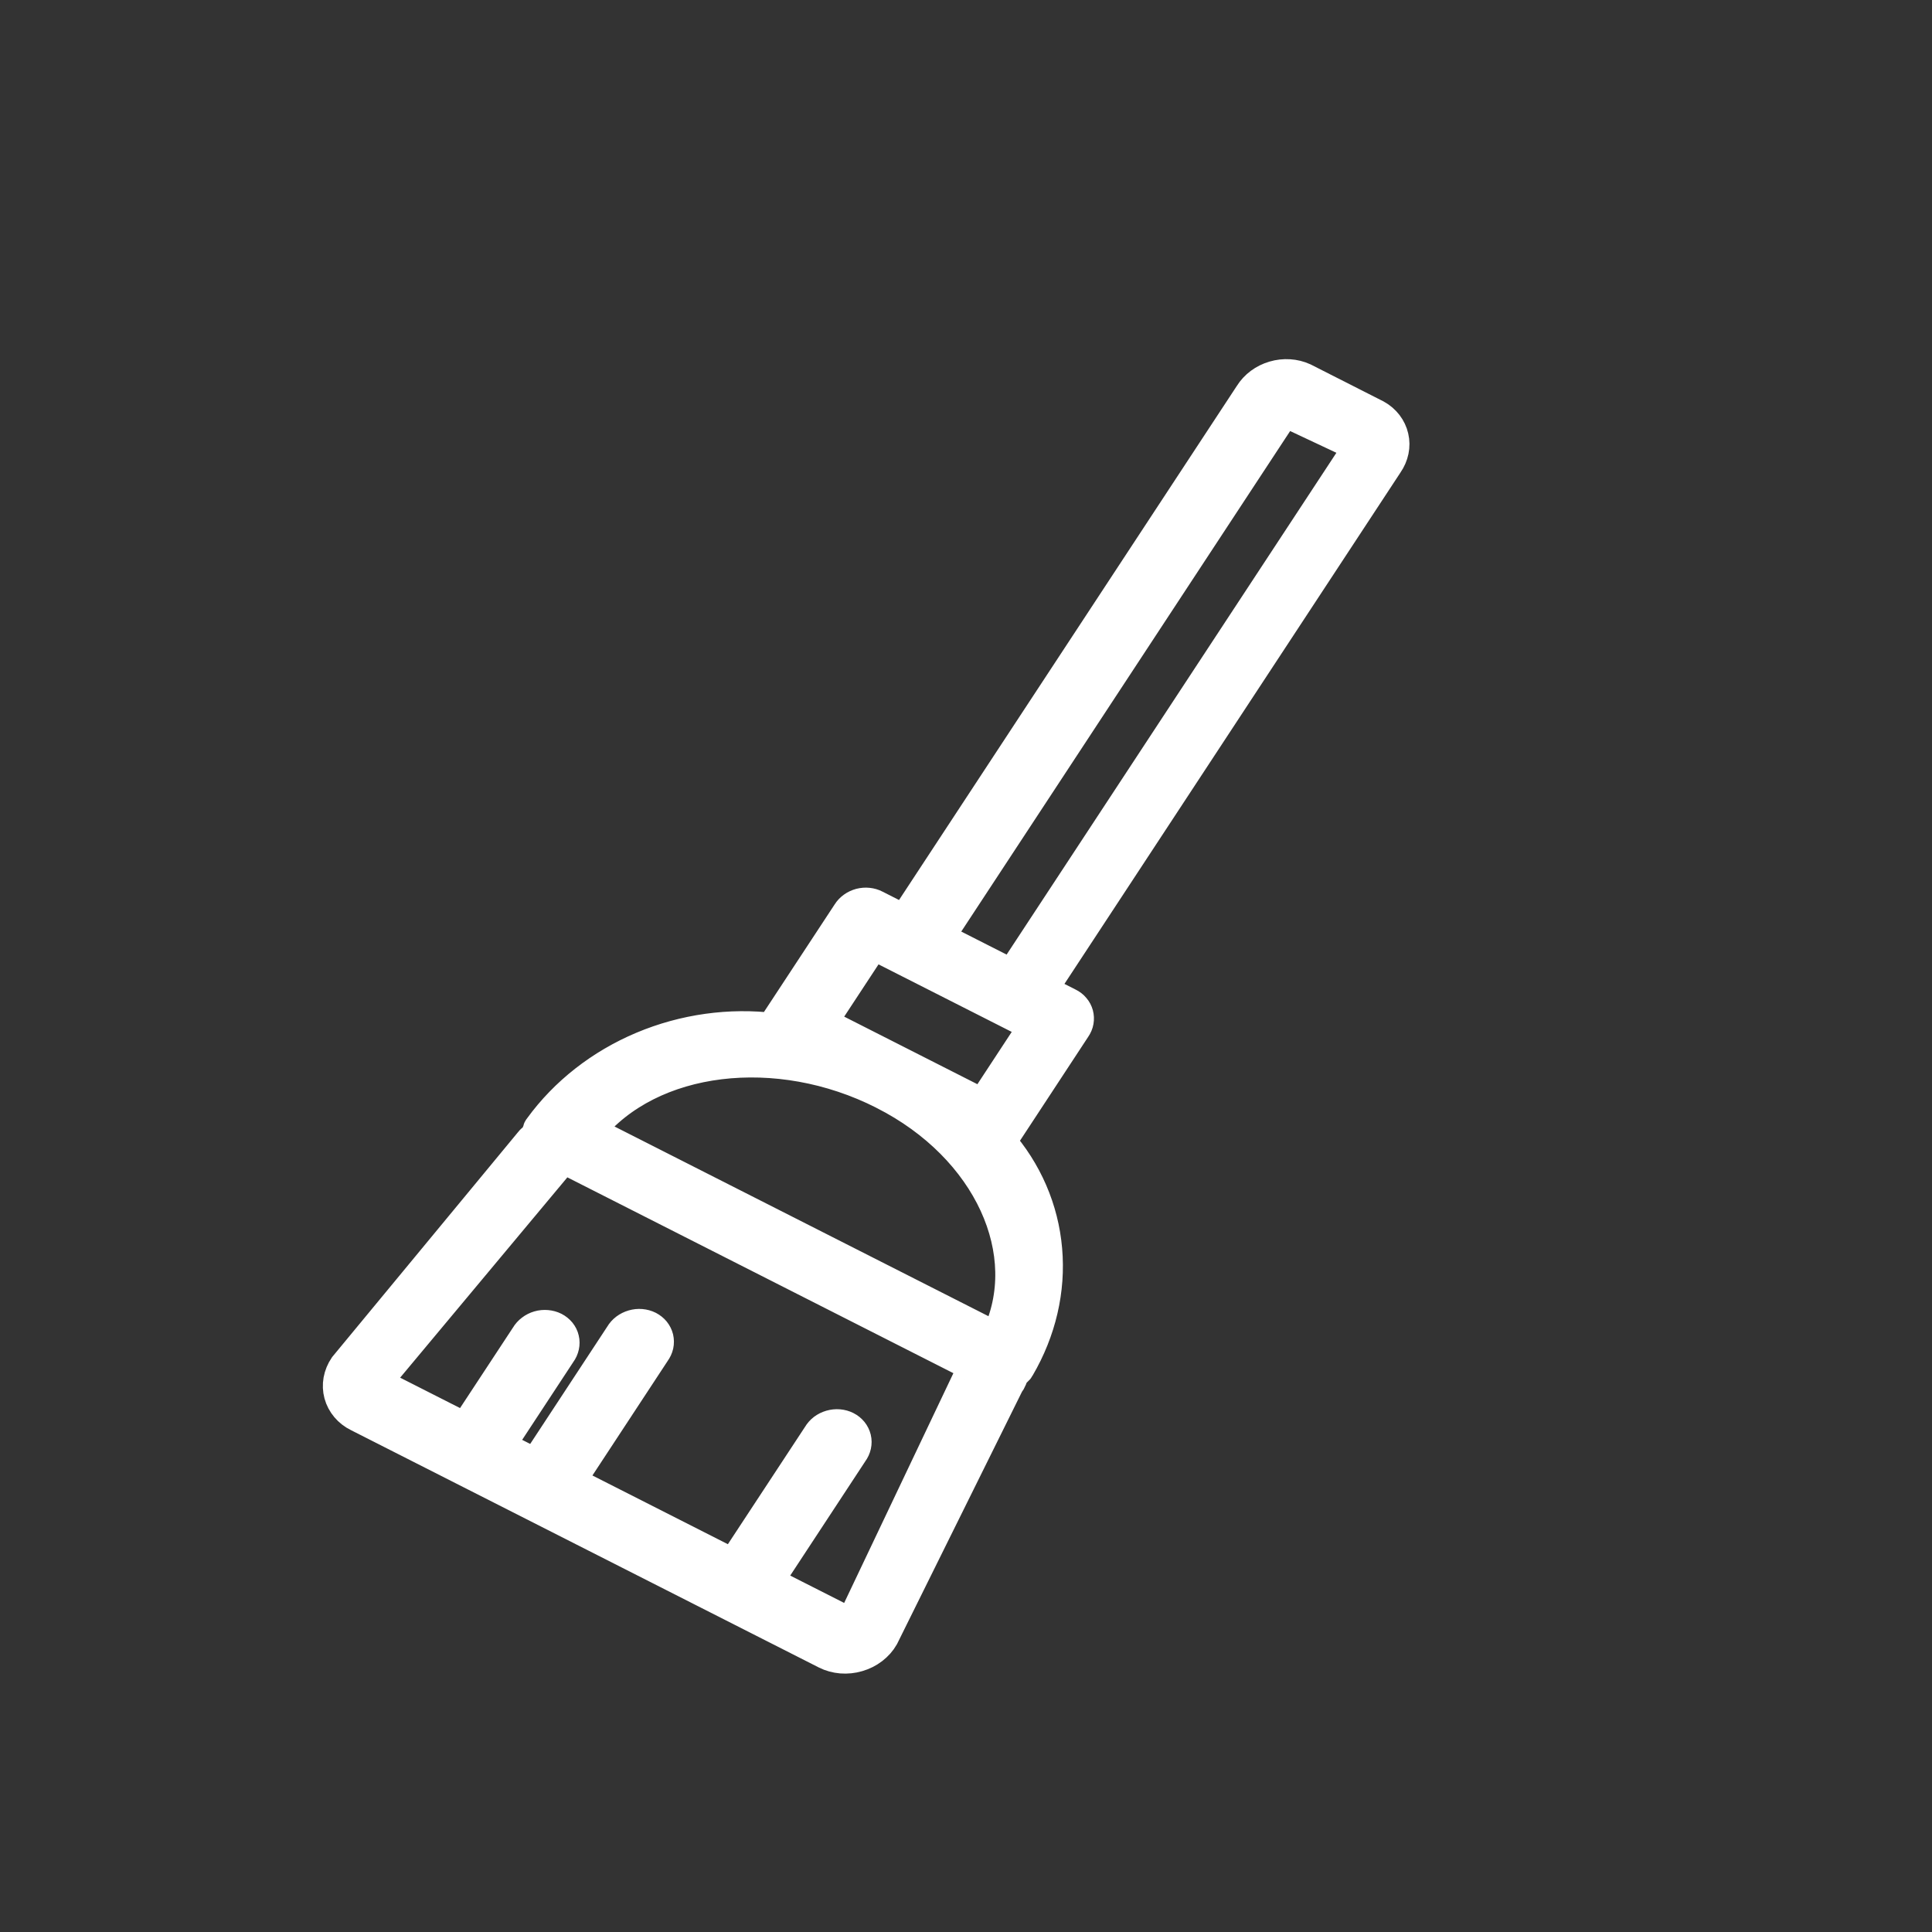 <svg width="32" height="32" viewBox="0 0 32 32" fill="none" xmlns="http://www.w3.org/2000/svg">
<rect x="0" y="0" width="32" height="32" fill="#333333" stroke="none"/>
<g id="Cleaner">
<g id="broom">
<path id="Path 8733" d="M16.709 22.929C16.753 22.873 16.779 22.808 16.784 22.741C16.807 22.735 16.828 22.724 16.845 22.71C16.863 22.695 16.877 22.678 16.887 22.658C17.244 22.048 17.402 21.367 17.343 20.696C17.285 20.025 17.012 19.394 16.557 18.878C16.579 18.872 16.6 18.861 16.618 18.846C16.636 18.832 16.65 18.815 16.66 18.795L17.817 17.033C17.841 16.998 17.858 16.959 17.865 16.918C17.872 16.878 17.87 16.837 17.86 16.798C17.849 16.759 17.83 16.722 17.803 16.691C17.777 16.659 17.743 16.633 17.704 16.614L17.268 16.393L22.988 7.688C23.083 7.551 23.117 7.389 23.081 7.236C23.046 7.083 22.945 6.951 22.799 6.87L21.599 6.261C21.446 6.191 21.266 6.179 21.097 6.229C20.928 6.278 20.785 6.385 20.697 6.526L14.977 15.231L14.504 14.991C14.466 14.971 14.424 14.959 14.379 14.954C14.335 14.949 14.289 14.953 14.245 14.964C14.202 14.976 14.16 14.995 14.124 15.021C14.088 15.047 14.057 15.079 14.035 15.115L12.855 16.91C12.84 16.927 12.83 16.947 12.825 16.968C12.819 16.988 12.819 17.009 12.824 17.03C12.089 16.939 11.329 17.045 10.637 17.336C9.946 17.627 9.354 18.09 8.933 18.669C8.918 18.686 8.908 18.706 8.903 18.726C8.898 18.747 8.898 18.768 8.903 18.788C8.88 18.822 8.8 18.872 8.778 18.905L5.701 22.628C5.653 22.699 5.621 22.777 5.606 22.858C5.592 22.939 5.595 23.02 5.616 23.098C5.637 23.176 5.676 23.249 5.729 23.312C5.782 23.375 5.849 23.427 5.927 23.465L13.676 27.396C13.755 27.436 13.844 27.46 13.936 27.468C14.028 27.475 14.122 27.466 14.212 27.439C14.302 27.413 14.386 27.371 14.459 27.315C14.532 27.259 14.592 27.192 14.636 27.115L16.709 22.929ZM21.279 6.821L22.502 7.396L16.759 16.135L15.559 15.526L21.279 6.821ZM14.465 15.649L17.12 16.995L16.275 18.282L13.62 16.935L14.465 15.649ZM14.631 18.127C16.377 19.012 17.165 20.767 16.501 22.146L9.771 18.732C10.78 17.483 12.882 17.239 14.628 18.125L14.631 18.127ZM13.927 26.802L12.726 26.193L14.126 24.062C14.153 24.026 14.171 23.986 14.18 23.945C14.189 23.903 14.189 23.861 14.179 23.82C14.169 23.78 14.151 23.742 14.124 23.709C14.097 23.676 14.063 23.648 14.023 23.628C13.984 23.608 13.94 23.596 13.894 23.592C13.848 23.588 13.801 23.593 13.756 23.606C13.711 23.619 13.669 23.64 13.633 23.667C13.597 23.695 13.567 23.729 13.545 23.767L12.142 25.901L9.45 24.535L10.852 22.401C10.878 22.365 10.897 22.325 10.906 22.284C10.915 22.242 10.914 22.2 10.905 22.159C10.895 22.119 10.876 22.081 10.85 22.048C10.823 22.015 10.789 21.988 10.749 21.967C10.709 21.947 10.665 21.935 10.619 21.931C10.573 21.927 10.527 21.932 10.482 21.945C10.437 21.958 10.395 21.979 10.359 22.006C10.322 22.034 10.292 22.068 10.27 22.106L8.868 24.24L8.286 23.945L9.29 22.417C9.316 22.382 9.334 22.342 9.343 22.3C9.352 22.259 9.352 22.216 9.342 22.176C9.333 22.135 9.314 22.098 9.287 22.064C9.26 22.032 9.226 22.004 9.187 21.984C9.147 21.964 9.103 21.952 9.057 21.948C9.011 21.944 8.964 21.948 8.92 21.961C8.875 21.974 8.833 21.995 8.797 22.023C8.76 22.051 8.73 22.084 8.708 22.122L7.706 23.646L6.397 22.982C6.361 22.961 6.335 22.928 6.325 22.889C6.314 22.851 6.32 22.81 6.34 22.773L9.306 19.22C9.309 19.215 9.313 19.211 9.317 19.208C9.322 19.205 9.327 19.202 9.332 19.201C9.338 19.199 9.344 19.199 9.349 19.199C9.355 19.2 9.36 19.202 9.365 19.204L16.095 22.618C16.095 22.618 16.131 22.637 16.087 22.704L14.184 26.707C14.136 26.771 13.996 26.837 13.923 26.8L13.927 26.802Z" fill="white" stroke="white" stroke-width="0.5"/>
</g>
</g>
</svg>
